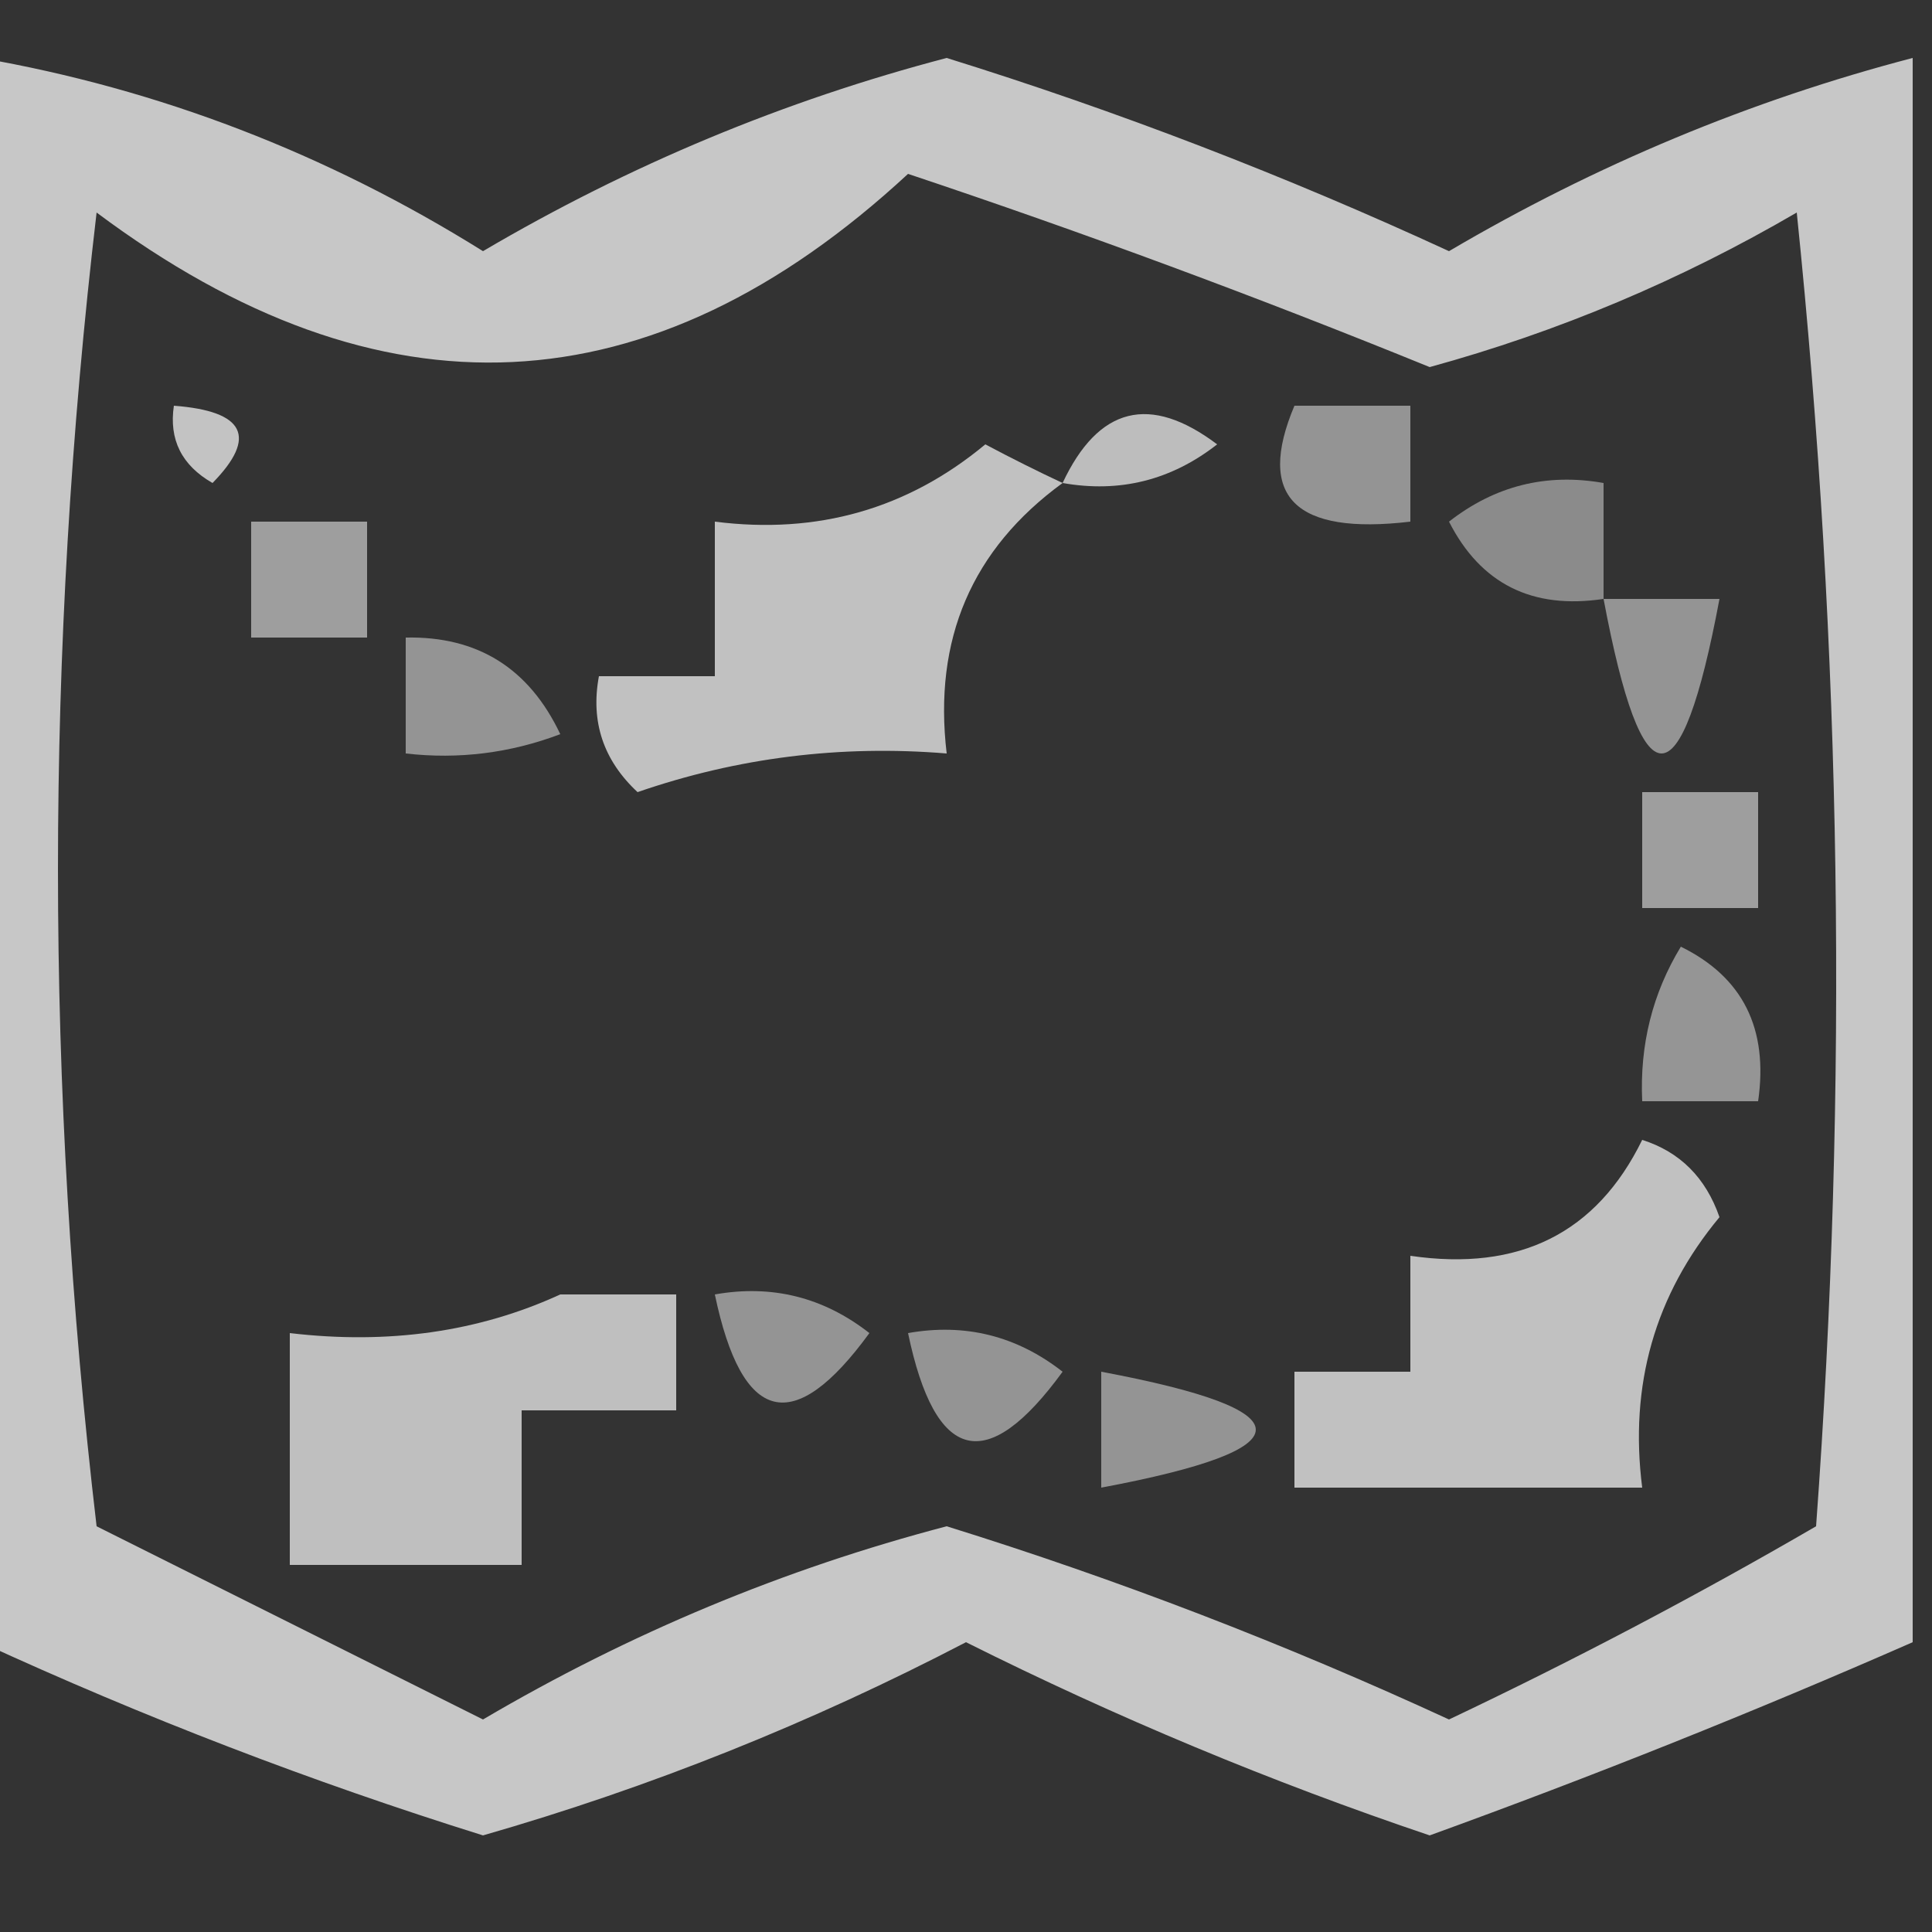 <?xml version="1.0" encoding="UTF-8"?>
<!DOCTYPE svg PUBLIC "-//W3C//DTD SVG 1.1//EN" "http://www.w3.org/Graphics/SVG/1.1/DTD/svg11.dtd">
<svg xmlns="http://www.w3.org/2000/svg" version="1.1" width="50px" height="50px" style="shape-rendering:geometricPrecision; text-rendering:geometricPrecision; image-rendering:optimizeQuality; fill-rule:evenodd; clip-rule:evenodd" xmlns:xlink="http://www.w3.org/1999/xlink">
<rect width="100%" height="100%" fill="#333333" stroke="none"/>
<g><path style="opacity:0.726" fill="white" d="M -0.5,1.5 C 4.118,2.304 8.451,3.971 12.5,6.5C 16.291,4.269 20.291,2.603 24.5,1.5C 28.924,2.876 33.257,4.543 37.5,6.5C 41.303,4.262 45.303,2.596 49.5,1.5C 49.5,15.167 49.5,28.833 49.5,42.5C 45.399,44.3 41.232,45.966 37,47.5C 32.898,46.117 28.898,44.45 25,42.5C 20.982,44.594 16.815,46.261 12.5,47.5C 8.055,46.11 3.722,44.444 -0.5,42.5C -0.5,28.833 -0.5,15.167 -0.5,1.5 Z M 23.5,4.5 C 28.035,6.015 32.535,7.682 37,9.5C 40.327,8.588 43.494,7.254 46.5,5.5C 47.666,16.819 47.833,28.152 47,39.5C 43.912,41.294 40.746,42.961 37.5,44.5C 33.257,42.543 28.924,40.876 24.5,39.5C 20.291,40.602 16.291,42.269 12.5,44.5C 9.167,42.833 5.833,41.167 2.5,39.5C 1.167,28.167 1.167,16.833 2.5,5.5C 9.846,10.992 16.846,10.659 23.5,4.5 Z"/></g>
<g><path style="opacity:0.707" fill="white" d="M 4.5,10.5 C 6.337,10.639 6.67,11.306 5.5,12.5C 4.702,12.043 4.369,11.376 4.5,10.5 Z"/></g>
<g><path style="opacity:0.677" fill="white" d="M 27.5,12.5 C 28.427,10.524 29.761,10.191 31.5,11.5C 30.311,12.429 28.978,12.762 27.5,12.5 Z"/></g>
<g><path style="opacity:0.473" fill="white" d="M 33.5,10.5 C 34.5,10.5 35.5,10.5 36.5,10.5C 36.5,11.5 36.5,12.5 36.5,13.5C 33.507,13.854 32.507,12.854 33.5,10.5 Z"/></g>
<g><path style="opacity:0.698" fill="white" d="M 27.5,12.5 C 25.15,14.213 24.15,16.547 24.5,19.5C 21.751,19.274 19.084,19.607 16.5,20.5C 15.614,19.675 15.281,18.675 15.5,17.5C 16.5,17.5 17.5,17.5 18.5,17.5C 18.5,16.167 18.5,14.833 18.5,13.5C 21.157,13.838 23.49,13.171 25.5,11.5C 26.183,11.863 26.85,12.196 27.5,12.5 Z"/></g>
<g><path style="opacity:0.43" fill="white" d="M 41.5,15.5 C 39.654,15.778 38.32,15.111 37.5,13.5C 38.689,12.571 40.022,12.238 41.5,12.5C 41.5,13.5 41.5,14.5 41.5,15.5 Z"/></g>
<g><path style="opacity:0.527" fill="white" d="M 6.5,13.5 C 7.5,13.5 8.5,13.5 9.5,13.5C 9.5,14.5 9.5,15.5 9.5,16.5C 8.5,16.5 7.5,16.5 6.5,16.5C 6.5,15.5 6.5,14.5 6.5,13.5 Z"/></g>
<g><path style="opacity:0.475" fill="white" d="M 41.5,15.5 C 42.5,15.5 43.5,15.5 44.5,15.5C 43.5,20.833 42.5,20.833 41.5,15.5 Z"/></g>
<g><path style="opacity:0.475" fill="white" d="M 10.5,16.5 C 12.359,16.461 13.692,17.294 14.5,19C 13.207,19.49 11.873,19.657 10.5,19.5C 10.5,18.5 10.5,17.5 10.5,16.5 Z"/></g>
<g><path style="opacity:0.525" fill="white" d="M 42.5,20.5 C 43.5,20.5 44.5,20.5 45.5,20.5C 45.5,21.5 45.5,22.5 45.5,23.5C 44.5,23.5 43.5,23.5 42.5,23.5C 42.5,22.5 42.5,21.5 42.5,20.5 Z"/></g>
<g><path style="opacity:0.477" fill="white" d="M 43.5,24.5 C 45.104,25.287 45.771,26.62 45.5,28.5C 44.5,28.5 43.5,28.5 42.5,28.5C 42.433,27.041 42.766,25.708 43.5,24.5 Z"/></g>
<g><path style="opacity:0.698" fill="white" d="M 42.5,29.5 C 43.478,29.811 44.145,30.478 44.5,31.5C 42.829,33.51 42.162,35.843 42.5,38.5C 39.5,38.5 36.5,38.5 33.5,38.5C 33.5,37.5 33.5,36.5 33.5,35.5C 34.5,35.5 35.5,35.5 36.5,35.5C 36.5,34.5 36.5,33.5 36.5,32.5C 39.32,32.913 41.32,31.913 42.5,29.5 Z"/></g>
<g><path style="opacity:0.687" fill="white" d="M 14.5,33.5 C 15.5,33.5 16.5,33.5 17.5,33.5C 17.5,34.5 17.5,35.5 17.5,36.5C 16.167,36.5 14.833,36.5 13.5,36.5C 13.5,37.833 13.5,39.167 13.5,40.5C 11.5,40.5 9.5,40.5 7.5,40.5C 7.5,38.5 7.5,36.5 7.5,34.5C 10.059,34.802 12.393,34.468 14.5,33.5 Z"/></g>
<g><path style="opacity:0.473" fill="white" d="M 18.5,33.5 C 19.978,33.238 21.311,33.571 22.5,34.5C 20.537,37.194 19.203,36.861 18.5,33.5 Z"/></g>
<g><path style="opacity:0.474" fill="white" d="M 23.5,34.5 C 24.978,34.238 26.311,34.571 27.5,35.5C 25.537,38.194 24.203,37.861 23.5,34.5 Z"/></g>
<g><path style="opacity:0.475" fill="white" d="M 28.5,35.5 C 33.833,36.5 33.833,37.5 28.5,38.5C 28.5,37.5 28.5,36.5 28.5,35.5 Z"/></g>
</svg>
